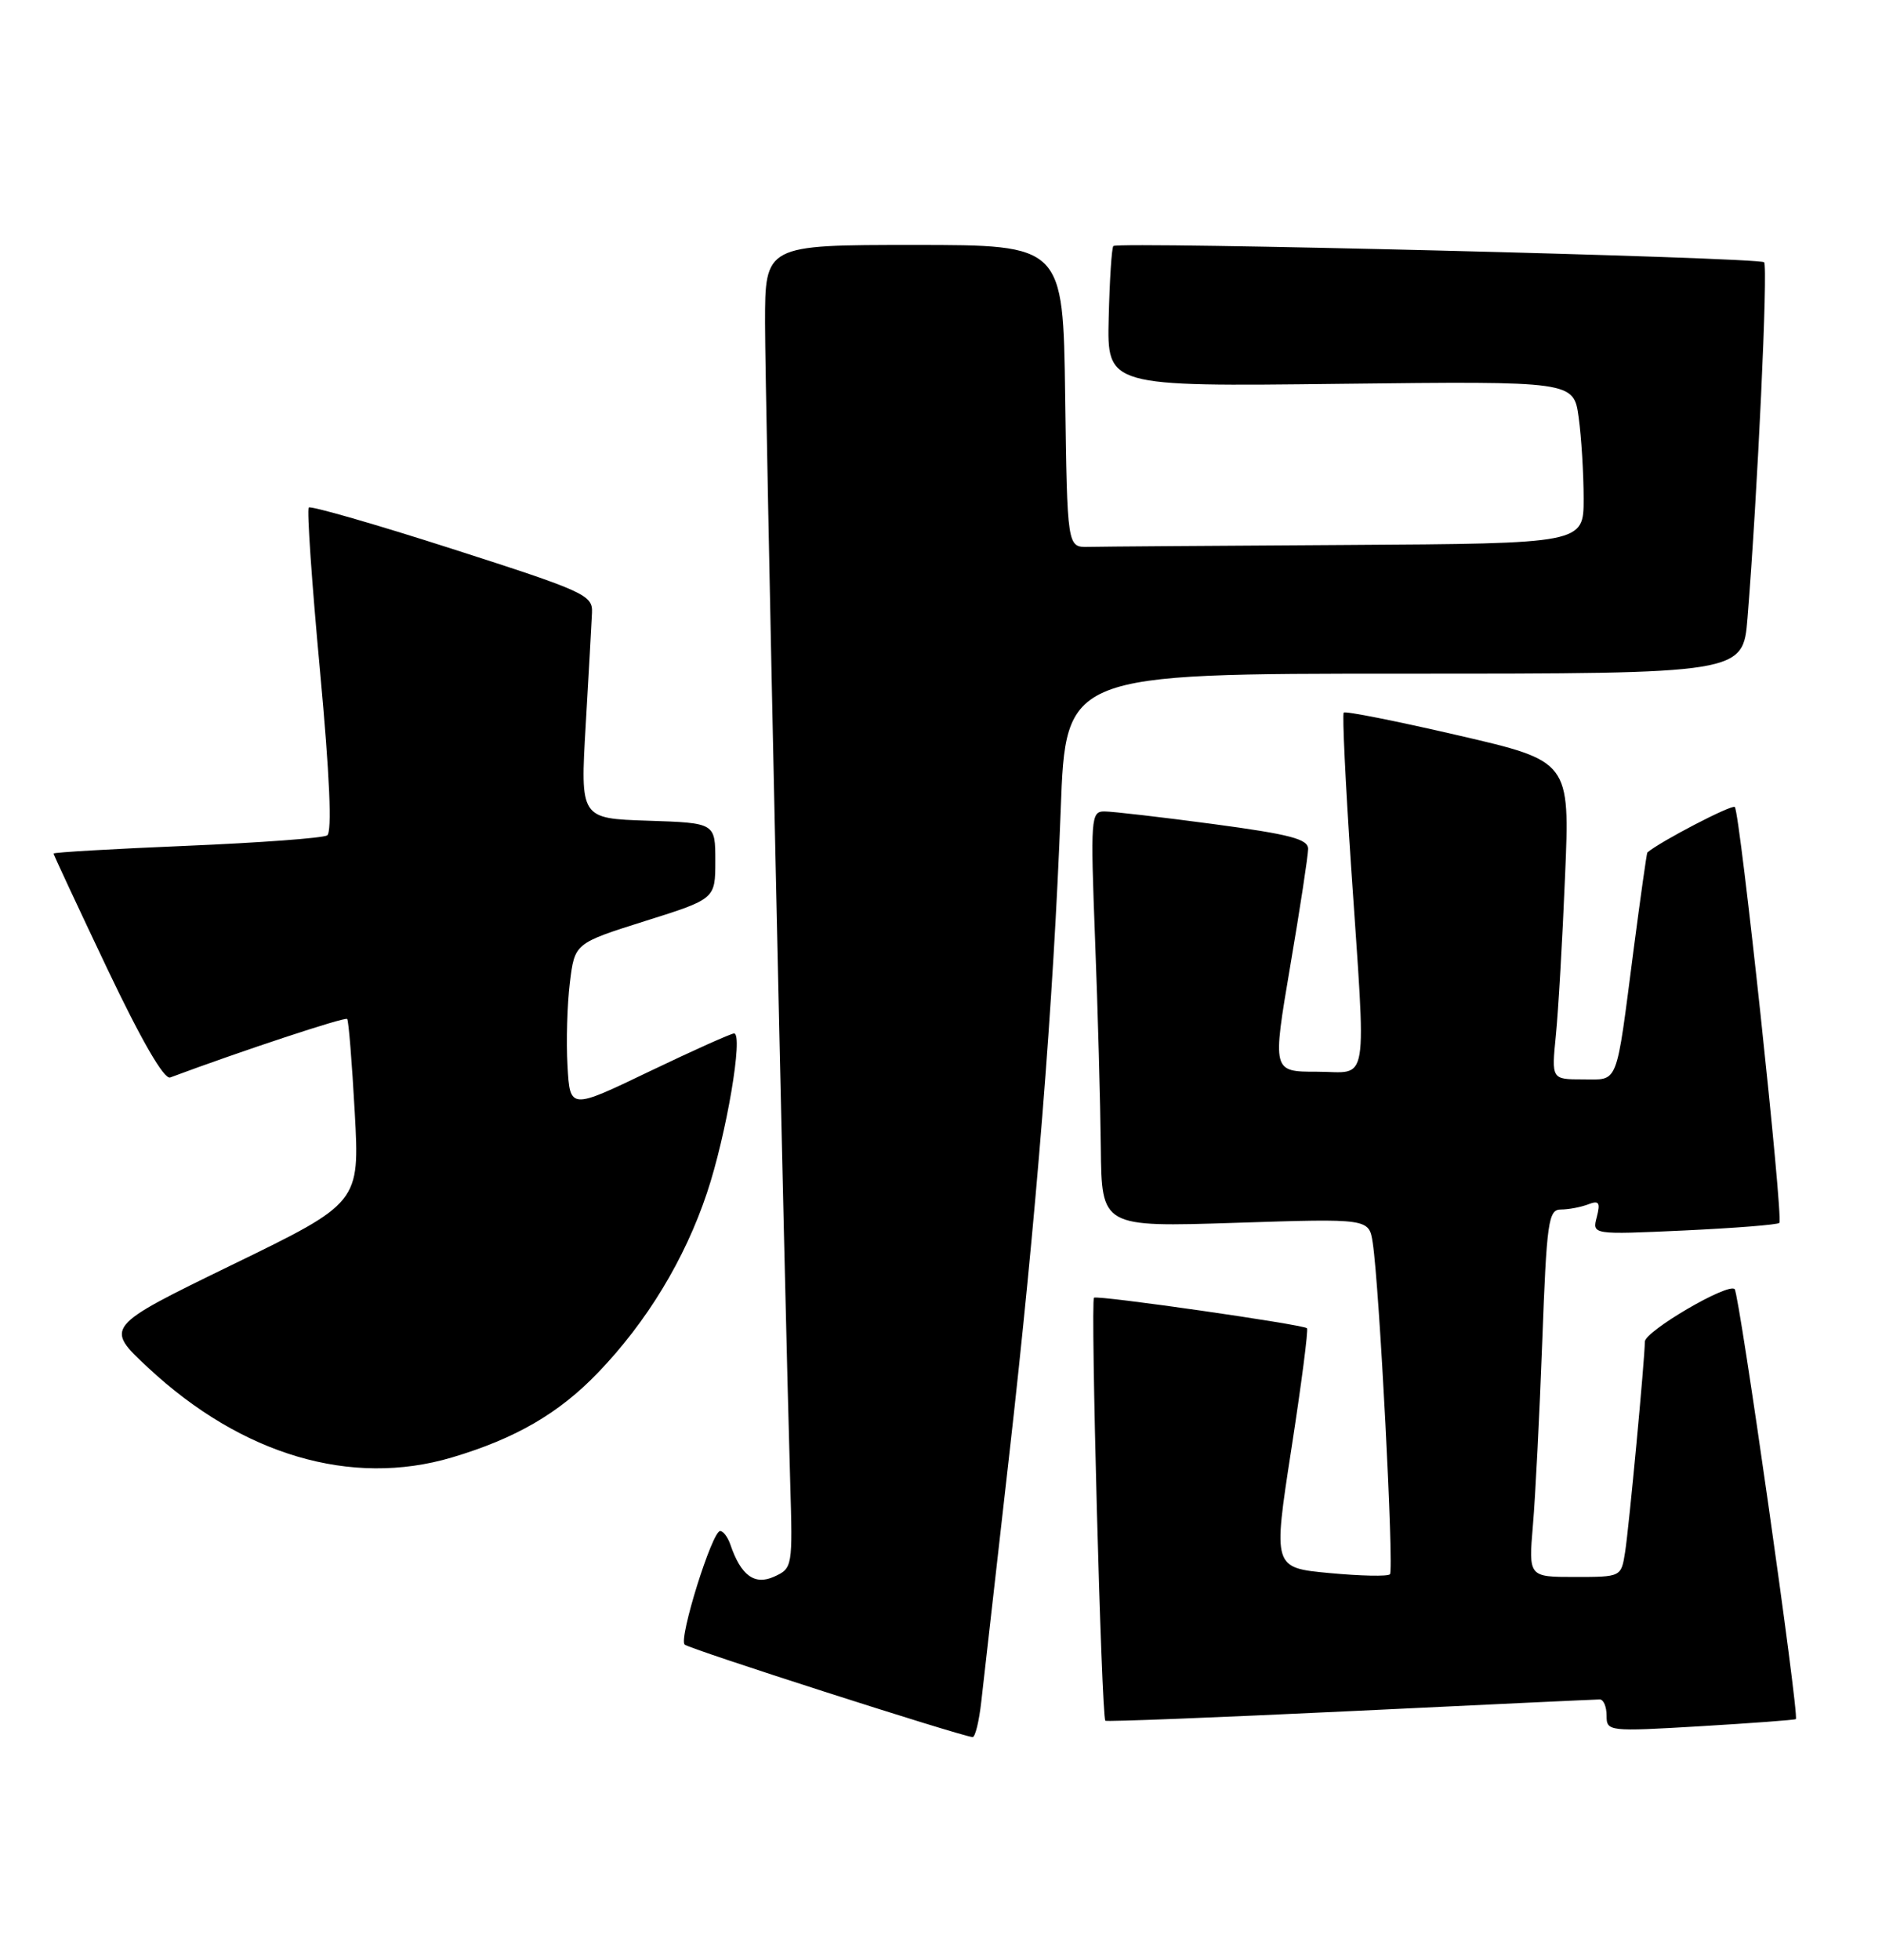 <?xml version="1.0" encoding="UTF-8" standalone="no"?>
<!DOCTYPE svg PUBLIC "-//W3C//DTD SVG 1.1//EN" "http://www.w3.org/Graphics/SVG/1.1/DTD/svg11.dtd" >
<svg xmlns="http://www.w3.org/2000/svg" xmlns:xlink="http://www.w3.org/1999/xlink" version="1.1" viewBox="0 0 246 256">
 <g >
 <path fill="currentColor"
d=" M 128.27 222.25 C 128.56 219.64 130.18 205.35 131.87 190.50 C 135.45 159.05 137.71 130.70 138.65 105.75 C 139.31 88.00 139.31 88.00 183.57 88.00 C 227.83 88.00 227.83 88.00 228.42 80.75 C 229.73 64.52 231.12 34.79 230.59 34.26 C 229.95 33.61 146.14 31.53 145.53 32.14 C 145.31 32.36 145.04 36.57 144.92 41.52 C 144.70 50.50 144.70 50.50 175.20 50.14 C 205.70 49.79 205.70 49.79 206.35 54.53 C 206.71 57.14 207.00 61.92 207.00 65.14 C 207.00 71.00 207.00 71.00 176.00 71.19 C 158.95 71.29 143.76 71.40 142.25 71.44 C 139.50 71.50 139.50 71.50 139.23 51.75 C 138.96 32.00 138.96 32.00 119.48 32.00 C 100.00 32.00 100.00 32.00 100.00 42.20 C 100.00 51.66 102.54 168.40 103.29 193.68 C 103.62 204.68 103.59 204.87 101.19 205.96 C 98.63 207.12 96.84 205.81 95.46 201.75 C 95.13 200.79 94.53 200.00 94.13 200.00 C 93.08 200.00 88.70 214.03 89.49 214.83 C 90.03 215.39 125.15 226.66 127.12 226.92 C 127.47 226.96 127.98 224.86 128.27 222.25 Z  M 234.74 224.57 C 235.21 224.15 227.35 169.01 226.74 168.40 C 225.87 167.54 215.00 173.90 215.00 175.27 C 215.00 177.45 212.93 199.54 212.42 202.75 C 211.91 206.00 211.91 206.00 205.85 206.00 C 199.80 206.00 199.80 206.00 200.37 199.25 C 200.69 195.54 201.24 184.74 201.59 175.25 C 202.17 159.53 202.39 158.00 204.03 158.00 C 205.02 158.00 206.62 157.70 207.58 157.33 C 209.01 156.78 209.21 157.07 208.72 158.98 C 208.11 161.29 208.11 161.29 220.13 160.74 C 226.74 160.43 232.35 159.99 232.58 159.75 C 233.14 159.20 227.44 106.11 226.76 105.42 C 226.38 105.05 216.98 109.94 215.33 111.36 C 215.24 111.44 214.44 117.13 213.54 124.00 C 211.18 142.17 211.64 141.00 206.88 141.00 C 202.80 141.00 202.80 141.00 203.37 135.25 C 203.69 132.09 204.23 122.74 204.57 114.47 C 205.21 99.44 205.21 99.44 190.60 96.06 C 182.56 94.20 175.83 92.86 175.64 93.09 C 175.44 93.31 175.87 102.28 176.59 113.00 C 178.60 142.78 179.05 140.00 172.15 140.00 C 166.31 140.00 166.31 140.00 168.64 126.25 C 169.93 118.69 170.98 111.78 170.99 110.90 C 171.00 109.61 168.62 108.99 158.61 107.65 C 151.80 106.74 145.39 106.00 144.36 106.00 C 142.59 106.00 142.53 106.84 143.14 122.75 C 143.50 131.96 143.83 144.18 143.89 149.90 C 144.00 160.30 144.00 160.30 161.47 159.74 C 178.94 159.17 178.94 159.17 179.43 162.34 C 180.30 167.96 182.23 205.11 181.68 205.65 C 181.39 205.95 177.83 205.87 173.78 205.49 C 166.40 204.80 166.40 204.80 168.79 189.33 C 170.11 180.81 171.03 173.70 170.84 173.51 C 170.34 173.02 143.59 169.18 143.00 169.52 C 142.52 169.79 143.97 224.21 144.48 224.78 C 144.61 224.93 159.00 224.36 176.47 223.53 C 193.93 222.69 208.62 222.00 209.11 222.00 C 209.60 222.00 210.00 222.95 210.00 224.11 C 210.00 226.18 210.22 226.21 222.25 225.50 C 228.99 225.10 234.61 224.68 234.74 224.57 Z  M 59.07 190.39 C 67.38 187.92 73.04 184.64 78.15 179.33 C 84.55 172.68 89.51 164.51 92.41 155.83 C 94.95 148.25 97.20 135.00 95.95 135.00 C 95.56 135.00 90.57 137.24 84.87 139.97 C 74.50 144.95 74.50 144.95 74.18 139.22 C 74.00 136.08 74.14 131.19 74.49 128.36 C 75.12 123.22 75.12 123.22 84.31 120.32 C 93.50 117.43 93.50 117.43 93.50 112.46 C 93.50 107.50 93.50 107.50 84.68 107.21 C 75.85 106.92 75.85 106.92 76.56 94.71 C 76.95 87.99 77.32 81.40 77.38 80.05 C 77.49 77.74 76.49 77.28 59.17 71.72 C 49.08 68.48 40.62 66.05 40.36 66.30 C 40.10 66.56 40.76 76.16 41.83 87.64 C 43.10 101.36 43.42 108.72 42.76 109.13 C 42.21 109.48 33.94 110.09 24.38 110.49 C 14.82 110.89 7.00 111.34 7.00 111.50 C 7.00 111.65 10.15 118.40 14.00 126.50 C 18.49 135.93 21.45 141.05 22.25 140.75 C 31.51 137.30 45.12 132.80 45.38 133.11 C 45.57 133.32 46.01 138.81 46.37 145.31 C 47.02 157.12 47.02 157.12 30.33 165.23 C 13.65 173.35 13.65 173.35 19.39 178.69 C 31.63 190.08 45.91 194.29 59.07 190.39 Z "/>
</g>
</svg>